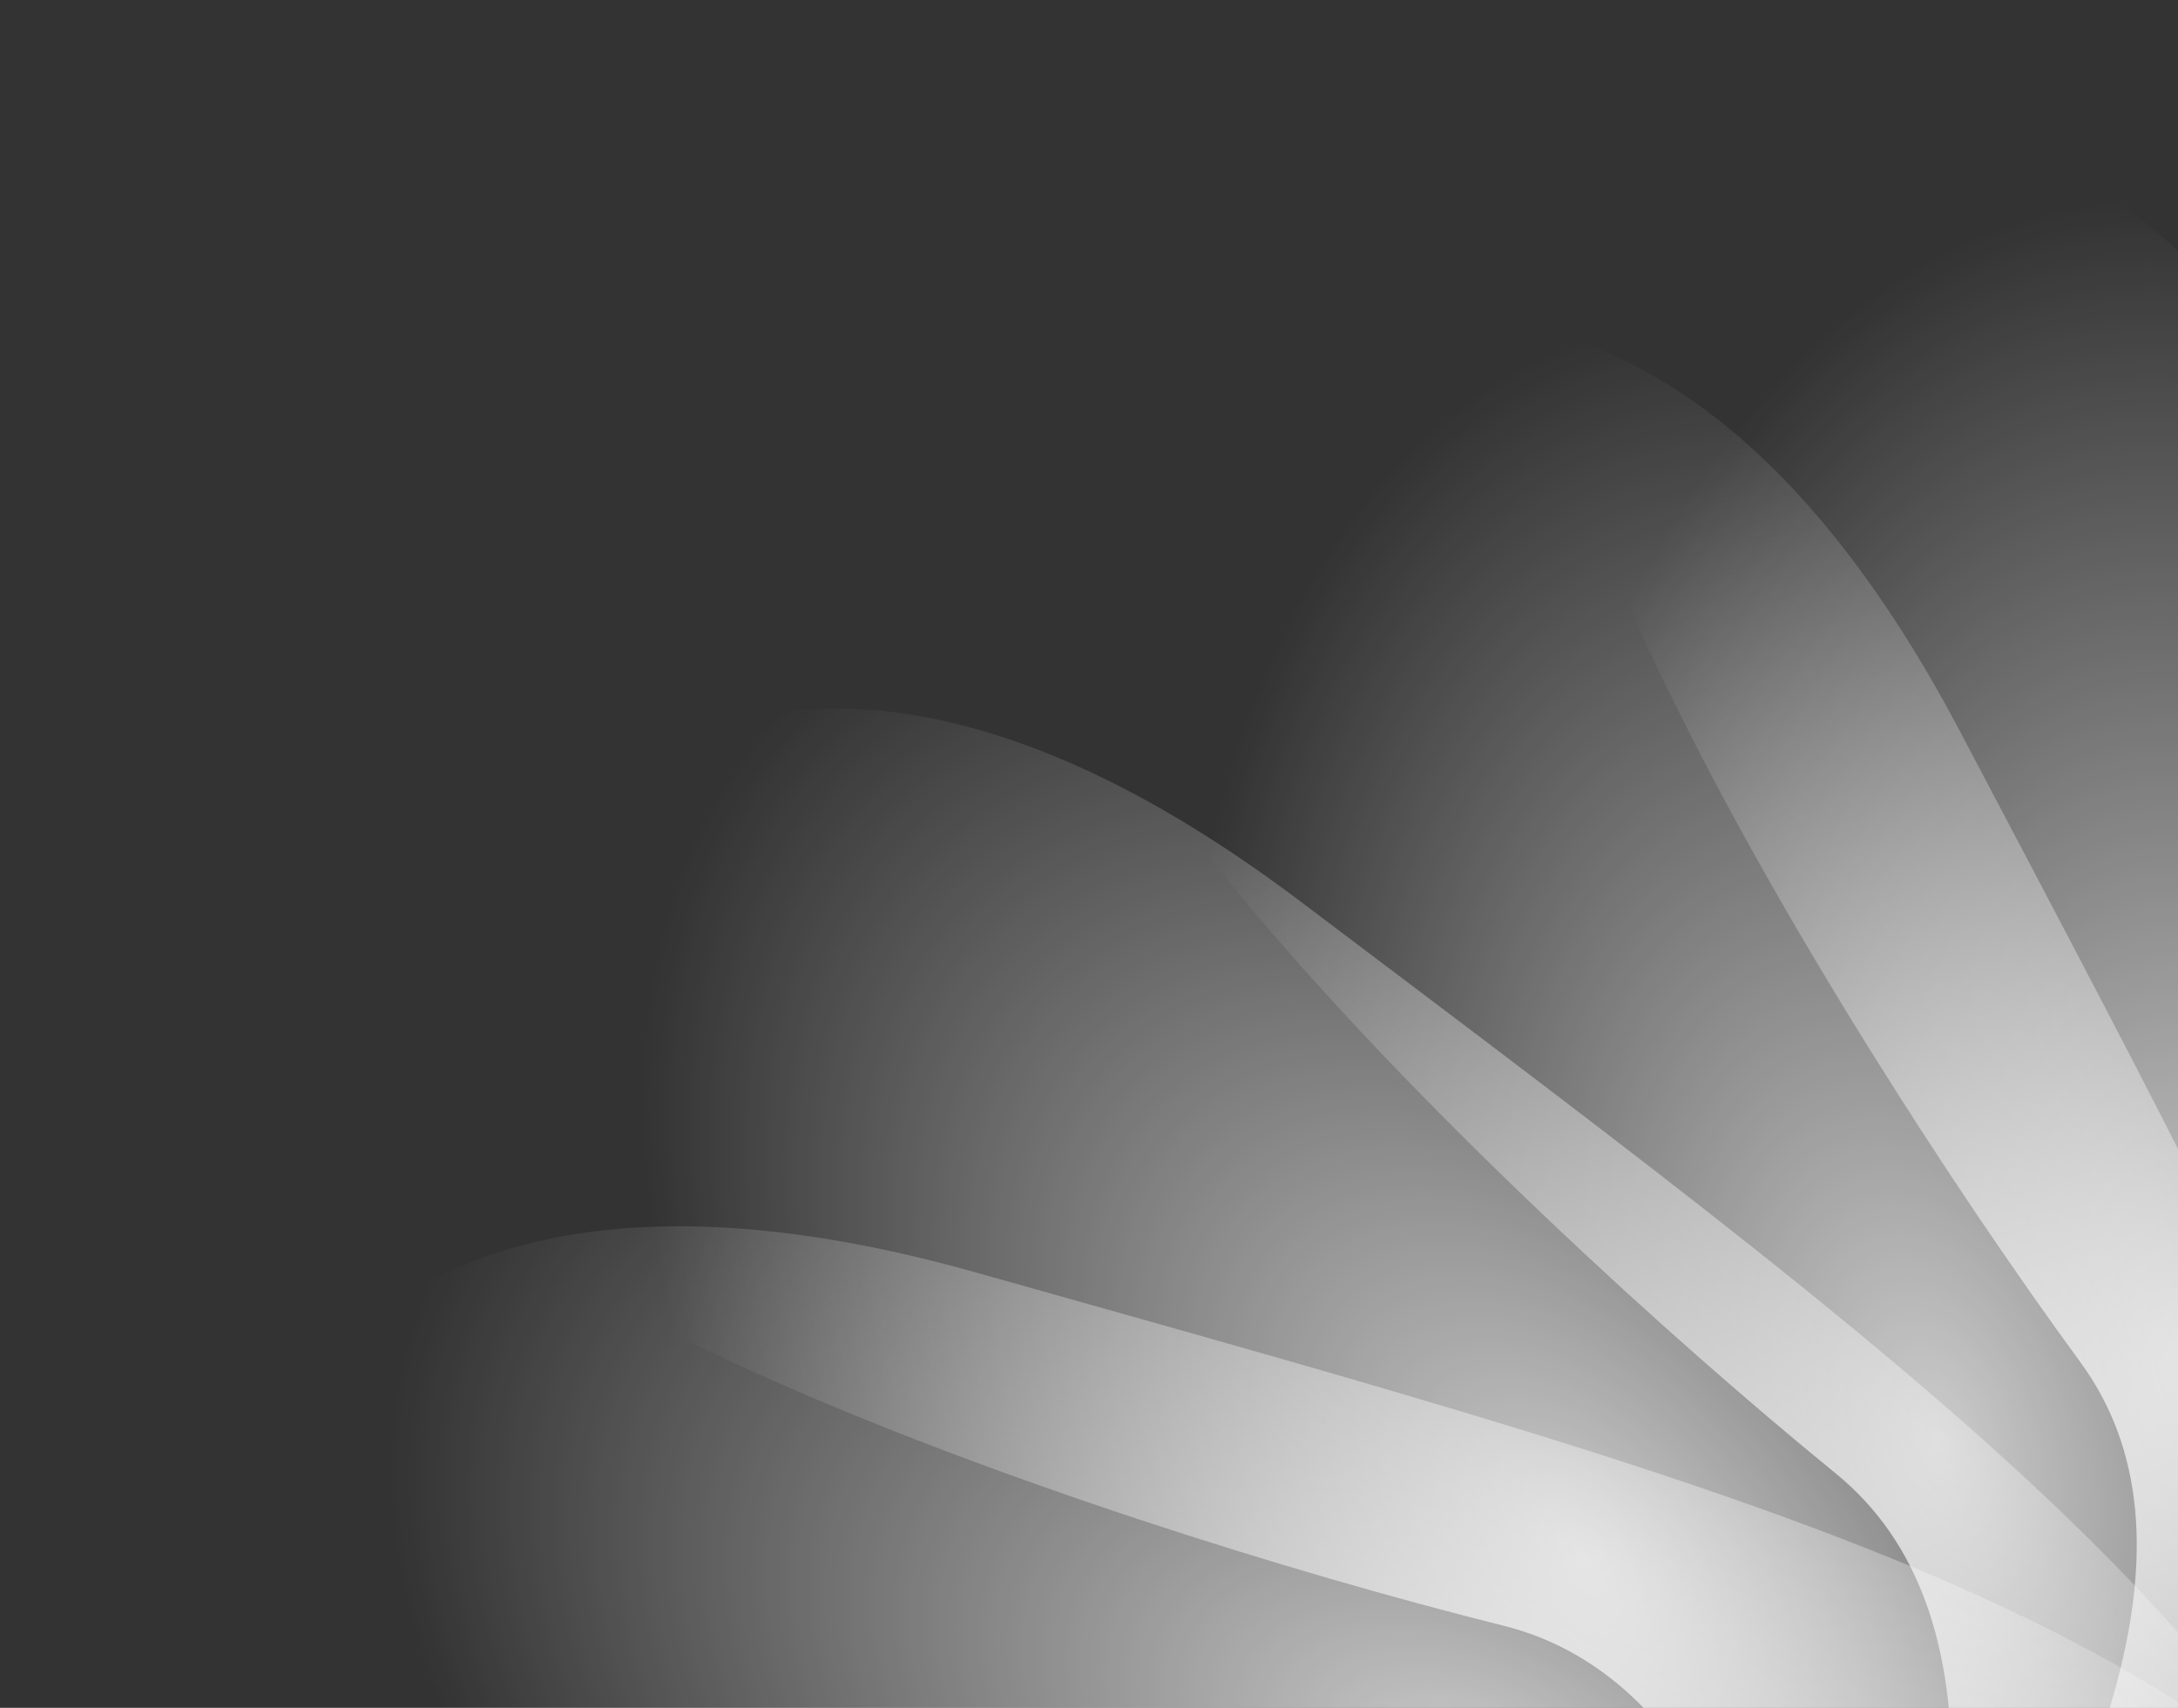 <svg width="51" height="40" viewBox="0 0 51 40" fill="none" xmlns="http://www.w3.org/2000/svg">
<rect x="0" y="0" width="51" height="40" fill="#333333" stroke="none"/>
<path d="M55.925 15.841C52.284 0.25 42.198 2.255 37.611 5.206C32.728 7.097 42.648 23.614 48.714 31.905C54.78 40.196 37.897 56.001 39.229 63.095C40.562 70.189 51.895 65.069 57.586 55.746C63.277 46.423 60.477 35.33 55.925 15.841Z" fill="url(#paint0_radial_20065_80811)" fill-opacity="0.75"/>
<path d="M45.901 17.141C38.44 2.975 29.188 7.462 25.494 11.477C21.247 14.54 35.017 28.016 42.98 34.506C50.943 40.996 38.599 60.553 41.68 67.08C44.761 73.607 54.434 65.791 57.586 55.334C60.738 44.876 55.228 34.849 45.901 17.141Z" fill="url(#paint1_radial_20065_80811)" fill-opacity="0.75"/>
<path d="M30.456 21.117C17.677 11.47 11.213 19.467 9.578 24.671C7.037 29.25 25.232 35.588 35.199 38.075C45.166 40.561 42.313 63.511 47.878 68.108C53.443 72.705 58.873 61.517 57.277 50.711C55.681 39.906 46.429 33.176 30.456 21.117Z" fill="url(#paint2_radial_20065_80811)" fill-opacity="0.75"/>
<path d="M22.843 29.801C7.431 25.461 4.317 35.261 4.686 40.703C3.984 45.892 23.238 45.181 33.427 43.873C43.616 42.566 49.303 64.982 56.159 67.241C63.014 69.499 64.004 57.103 58.589 47.617C53.173 38.132 42.107 35.226 22.843 29.801Z" fill="url(#paint3_radial_20065_80811)" fill-opacity="0.75"/>
<defs>
<radialGradient id="paint0_radial_20065_80811" cx="0" cy="0" r="1" gradientUnits="userSpaceOnUse" gradientTransform="translate(51.219 31.916) rotate(87.287) scale(27.336 16.535)">
<stop stop-color="white"/>
<stop offset="1" stop-color="white" stop-opacity="0"/>
</radialGradient>
<radialGradient id="paint1_radial_20065_80811" cx="0" cy="0" r="1" gradientUnits="userSpaceOnUse" gradientTransform="translate(45.407 33.884) rotate(72.659) scale(27.336 16.535)">
<stop stop-color="white"/>
<stop offset="1" stop-color="white" stop-opacity="0"/>
</radialGradient>
<radialGradient id="paint2_radial_20065_80811" cx="0" cy="0" r="1" gradientUnits="userSpaceOnUse" gradientTransform="translate(37.13 36.48) rotate(47.484) scale(27.336 16.535)">
<stop stop-color="white"/>
<stop offset="1" stop-color="white" stop-opacity="0"/>
</radialGradient>
<radialGradient id="paint3_radial_20065_80811" cx="0" cy="0" r="1" gradientUnits="userSpaceOnUse" gradientTransform="translate(34.646 41.685) rotate(26.163) scale(27.336 16.535)">
<stop stop-color="white"/>
<stop offset="1" stop-color="white" stop-opacity="0"/>
</radialGradient>
</defs>
</svg>
